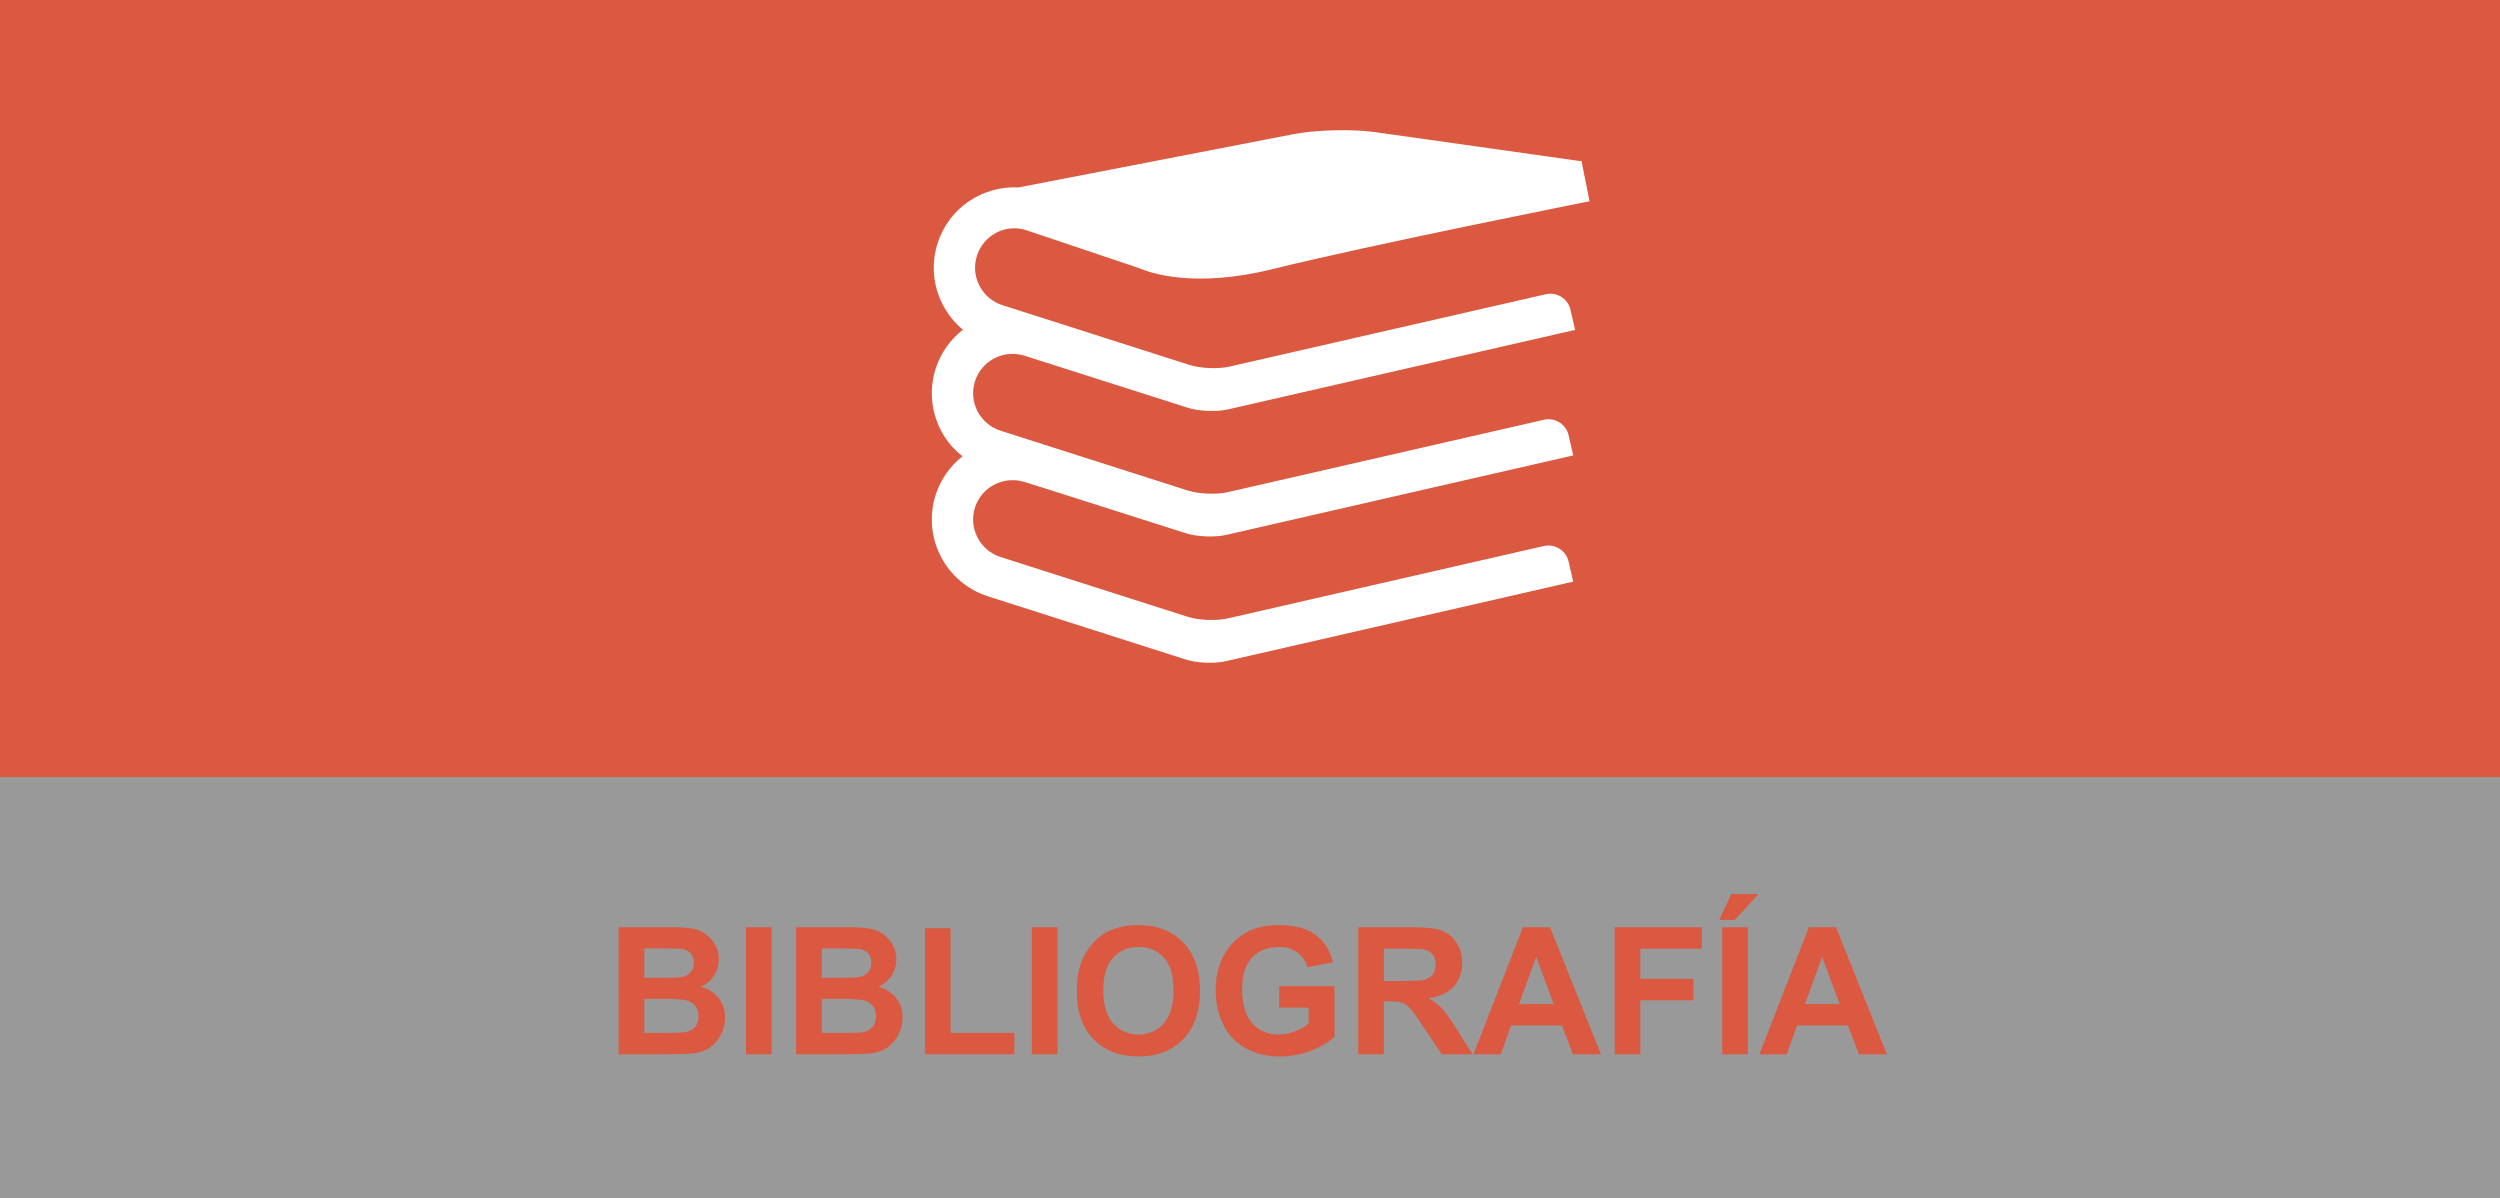 <?xml version="1.0" encoding="utf-8"?>
<!-- Generator: Adobe Illustrator 17.0.0, SVG Export Plug-In . SVG Version: 6.00 Build 0)  -->
<!DOCTYPE svg PUBLIC "-//W3C//DTD SVG 1.1//EN" "http://www.w3.org/Graphics/SVG/1.1/DTD/svg11.dtd">
<svg version="1.1" id="Capa_1" xmlns:x="http://ns.adobe.com/Extensibility/1.0/" xmlns:i="http://ns.adobe.com/AdobeIllustrator/10.0/" xmlns:graph="http://ns.adobe.com/Graphs/1.0/"
	 xmlns="http://www.w3.org/2000/svg" xmlns:xlink="http://www.w3.org/1999/xlink" x="0px" y="0px" width="154.914px"
	 height="74.254px" viewBox="0 0 154.914 74.254" enable-background="new 0 0 154.914 74.254" xml:space="preserve">
<rect x="0" y="0" width="154.914" height="74.254" fill="#333333" stroke="none"/>
<g>
	<rect id="XMLID_283_" x="0" y="0" opacity="0.5" fill="#FFFFFF" enable-background="new    " width="154.914" height="74.254"/>
	<rect id="XMLID_273_" x="0" y="0" fill="#DB5940" width="154.914" height="48.154"/>
	<rect id="XMLID_303_" x="0" y="57.455" fill="none" width="154.494" height="13.102"/>
	<g>
		<path fill="#DB5940" d="M38.333,57.457h3.147c0.623,0,1.088,0.026,1.394,0.078c0.307,0.052,0.58,0.16,0.822,0.325
			c0.241,0.164,0.443,0.384,0.604,0.657c0.161,0.274,0.242,0.581,0.242,0.921c0,0.369-0.1,0.708-0.298,1.016
			c-0.199,0.308-0.468,0.539-0.809,0.693c0.48,0.139,0.849,0.377,1.106,0.714s0.387,0.732,0.387,1.187
			c0,0.358-0.083,0.707-0.25,1.045c-0.166,0.339-0.394,0.609-0.682,0.812c-0.289,0.202-0.644,0.326-1.066,0.373
			c-0.265,0.028-0.904,0.047-1.917,0.054h-2.68V57.457z M39.923,58.768v1.821h1.042c0.62,0,1.004-0.01,1.155-0.027
			c0.272-0.032,0.486-0.126,0.642-0.282c0.155-0.155,0.233-0.36,0.233-0.614c0-0.244-0.067-0.441-0.201-0.594
			c-0.135-0.152-0.334-0.244-0.599-0.277c-0.158-0.018-0.61-0.026-1.359-0.026L39.923,58.768L39.923,58.768z M39.923,61.899v2.105
			h1.472c0.573,0,0.937-0.017,1.09-0.049c0.236-0.043,0.429-0.147,0.578-0.314c0.148-0.166,0.223-0.389,0.223-0.668
			c0-0.236-0.057-0.438-0.172-0.602c-0.115-0.165-0.28-0.285-0.497-0.36c-0.216-0.075-0.687-0.112-1.41-0.112H39.923z"/>
		<path fill="#DB5940" d="M46.223,65.331v-7.874h1.59v7.874H46.223z"/>
		<path fill="#DB5940" d="M49.333,57.457h3.147c0.623,0,1.088,0.026,1.394,0.078c0.307,0.052,0.58,0.16,0.822,0.325
			c0.241,0.164,0.443,0.384,0.604,0.657c0.161,0.274,0.242,0.581,0.242,0.921c0,0.369-0.1,0.708-0.298,1.016
			c-0.199,0.308-0.468,0.539-0.809,0.693c0.48,0.139,0.849,0.377,1.106,0.714s0.387,0.732,0.387,1.187
			c0,0.358-0.083,0.707-0.25,1.045c-0.166,0.339-0.394,0.609-0.682,0.812c-0.289,0.202-0.644,0.326-1.066,0.373
			c-0.265,0.028-0.904,0.047-1.917,0.054h-2.68V57.457z M50.923,58.768v1.821h1.042c0.62,0,1.004-0.01,1.155-0.027
			c0.272-0.032,0.486-0.126,0.642-0.282c0.155-0.155,0.233-0.36,0.233-0.614c0-0.244-0.067-0.441-0.201-0.594
			c-0.135-0.152-0.334-0.244-0.599-0.277c-0.158-0.018-0.61-0.026-1.359-0.026L50.923,58.768L50.923,58.768z M50.923,61.899v2.105
			h1.472c0.573,0,0.937-0.017,1.09-0.049c0.236-0.043,0.429-0.147,0.578-0.314c0.148-0.166,0.223-0.389,0.223-0.668
			c0-0.236-0.057-0.438-0.172-0.602c-0.115-0.165-0.28-0.285-0.497-0.36c-0.216-0.075-0.687-0.112-1.41-0.112H50.923z"/>
		<path fill="#DB5940" d="M57.314,65.331v-7.81h1.59v6.483h3.953v1.326h-5.543V65.331z"/>
		<path fill="#DB5940" d="M63.942,65.331v-7.874h1.59v7.874H63.942z"/>
		<path fill="#DB5940" d="M66.725,61.442c0-0.802,0.12-1.476,0.36-2.02c0.179-0.401,0.423-0.761,0.733-1.08
			c0.31-0.318,0.649-0.555,1.018-0.709c0.491-0.207,1.056-0.311,1.697-0.311c1.16,0,2.088,0.359,2.785,1.079
			c0.696,0.72,1.044,1.721,1.044,3.003c0,1.271-0.346,2.266-1.037,2.983c-0.691,0.717-1.615,1.077-2.771,1.077
			c-1.171,0-2.102-0.357-2.793-1.072C67.07,63.68,66.725,62.695,66.725,61.442z M68.363,61.389c0,0.892,0.206,1.567,0.618,2.027
			s0.935,0.69,1.568,0.69s1.154-0.229,1.56-0.685c0.407-0.457,0.61-1.142,0.61-2.055c0-0.902-0.198-1.575-0.593-2.02
			c-0.396-0.444-0.921-0.666-1.577-0.666s-1.184,0.225-1.584,0.674S68.363,60.482,68.363,61.389z"/>
		<path fill="#DB5940" d="M79.266,62.437V61.11h3.428v3.137c-0.334,0.322-0.816,0.606-1.448,0.852s-1.272,0.368-1.92,0.368
			c-0.823,0-1.542-0.173-2.154-0.519s-1.072-0.84-1.38-1.482s-0.462-1.342-0.462-2.098c0-0.82,0.172-1.549,0.516-2.187
			c0.344-0.637,0.847-1.126,1.509-1.466c0.505-0.262,1.133-0.392,1.885-0.392c0.978,0,1.741,0.204,2.291,0.614
			s0.903,0.977,1.061,1.7l-1.579,0.295c-0.111-0.387-0.319-0.691-0.626-0.915c-0.306-0.224-0.688-0.336-1.146-0.336
			c-0.694,0-1.247,0.22-1.657,0.661c-0.41,0.439-0.615,1.094-0.615,1.96c0,0.935,0.208,1.636,0.623,2.103
			c0.416,0.468,0.959,0.701,1.632,0.701c0.334,0,0.668-0.065,1.002-0.196c0.335-0.131,0.623-0.289,0.862-0.476v-0.998h-1.822V62.437
			z"/>
		<path fill="#DB5940" d="M84.164,65.331v-7.874h3.347c0.841,0,1.452,0.07,1.835,0.212c0.381,0.142,0.686,0.394,0.915,0.755
			s0.344,0.775,0.344,1.241c0,0.59-0.174,1.078-0.521,1.463c-0.348,0.385-0.867,0.628-1.559,0.729c0.344,0.2,0.628,0.42,0.852,0.66
			c0.225,0.24,0.525,0.666,0.905,1.278l0.962,1.536h-1.902l-1.148-1.713c-0.408-0.613-0.688-0.999-0.838-1.158
			s-0.311-0.269-0.479-0.327c-0.168-0.06-0.436-0.089-0.801-0.089h-0.322v3.287C85.754,65.331,84.164,65.331,84.164,65.331z
			 M85.754,60.787h1.177c0.763,0,1.239-0.032,1.429-0.097s0.338-0.176,0.445-0.333s0.162-0.354,0.162-0.591
			c0-0.265-0.071-0.479-0.213-0.642c-0.141-0.163-0.341-0.267-0.599-0.31c-0.129-0.018-0.516-0.026-1.16-0.026h-1.241
			C85.754,58.788,85.754,60.787,85.754,60.787z"/>
		<path fill="#DB5940" d="M99.203,65.331h-1.729l-0.688-1.789h-3.148l-0.649,1.789h-1.687l3.066-7.874h1.682L99.203,65.331z
			 M96.276,62.216l-1.085-2.922l-1.063,2.922H96.276z"/>
		<path fill="#DB5940" d="M100.058,65.331v-7.874h5.397v1.332h-3.808v1.864h3.287v1.332h-3.287v3.346H100.058z"/>
		<path fill="#DB5940" d="M106.535,57.006l0.741-1.606h1.692l-1.478,1.606H106.535z M106.718,65.331v-7.874h1.59v7.874H106.718z"/>
		<path fill="#DB5940" d="M116.923,65.331h-1.729l-0.688-1.789h-3.147l-0.649,1.789h-1.688l3.067-7.874h1.681L116.923,65.331z
			 M113.996,62.216l-1.086-2.922l-1.063,2.922H113.996z"/>
	</g>
	<g id="XMLID_74_">
		<path id="XMLID_407_" fill="#FFFFFF" d="M63.582,14.26l7.044,2.37c0.578,0.253,3.331,1.259,8.215,0.049
			c6.168-1.528,19.52-4.179,19.656-4.208l-0.501-2.51c-0.005,0-0.039,0.01-0.087,0.02L85.184,8.184
			c-1.401-0.194-3.657-0.141-5.049,0.132L63.12,11.613c-2.213-0.112-4.315,1.245-5.019,3.454c-0.408,1.269-0.296,2.626,0.316,3.808
			c0.316,0.609,0.74,1.129,1.25,1.557c-0.768,0.599-1.367,1.421-1.688,2.413c-0.403,1.269-0.291,2.626,0.321,3.813
			c0.331,0.643,0.793,1.183,1.342,1.615c-0.753,0.594-1.347,1.416-1.664,2.393c-0.403,1.275-0.291,2.626,0.321,3.814
			c0.613,1.187,1.649,2.062,2.919,2.471l12.268,3.92c0.671,0.214,1.774,0.263,2.466,0.102l21.533-4.932c0,0-0.132-0.554-0.286-1.245
			c-0.157-0.685-0.847-1.118-1.533-0.963l-19.602,4.49c-0.691,0.159-1.796,0.111-2.467-0.103l-11.6-3.706
			c-0.618-0.199-1.123-0.628-1.426-1.207c-0.296-0.579-0.355-1.24-0.156-1.858c0.413-1.284,1.786-1.985,3.069-1.581
			c0.005-0.014,7.096,2.253,10.002,3.177c0.671,0.214,1.774,0.263,2.466,0.107l21.533-4.932c0,0-0.132-0.559-0.286-1.25
			c-0.157-0.685-0.842-1.118-1.533-0.958l-19.602,4.489c-0.691,0.156-1.796,0.107-2.467-0.107l-11.6-3.706
			c-0.618-0.199-1.123-0.628-1.426-1.207c-0.296-0.579-0.355-1.24-0.156-1.858c0.413-1.284,1.786-1.985,3.069-1.581
			c0-0.005,7.19,2.291,10.117,3.225c0.676,0.219,1.781,0.263,2.467,0.107l21.533-4.932c0,0-0.127-0.559-0.288-1.25
			c-0.156-0.686-0.842-1.118-1.532-0.958l-19.602,4.484c-0.691,0.161-1.791,0.112-2.467-0.102L62.119,18.91
			c-0.623-0.199-1.129-0.628-1.426-1.207c-0.301-0.579-0.355-1.24-0.156-1.858C60.946,14.566,62.318,13.851,63.582,14.26
			L63.582,14.26z"/>
	</g>
</g>
</svg>
